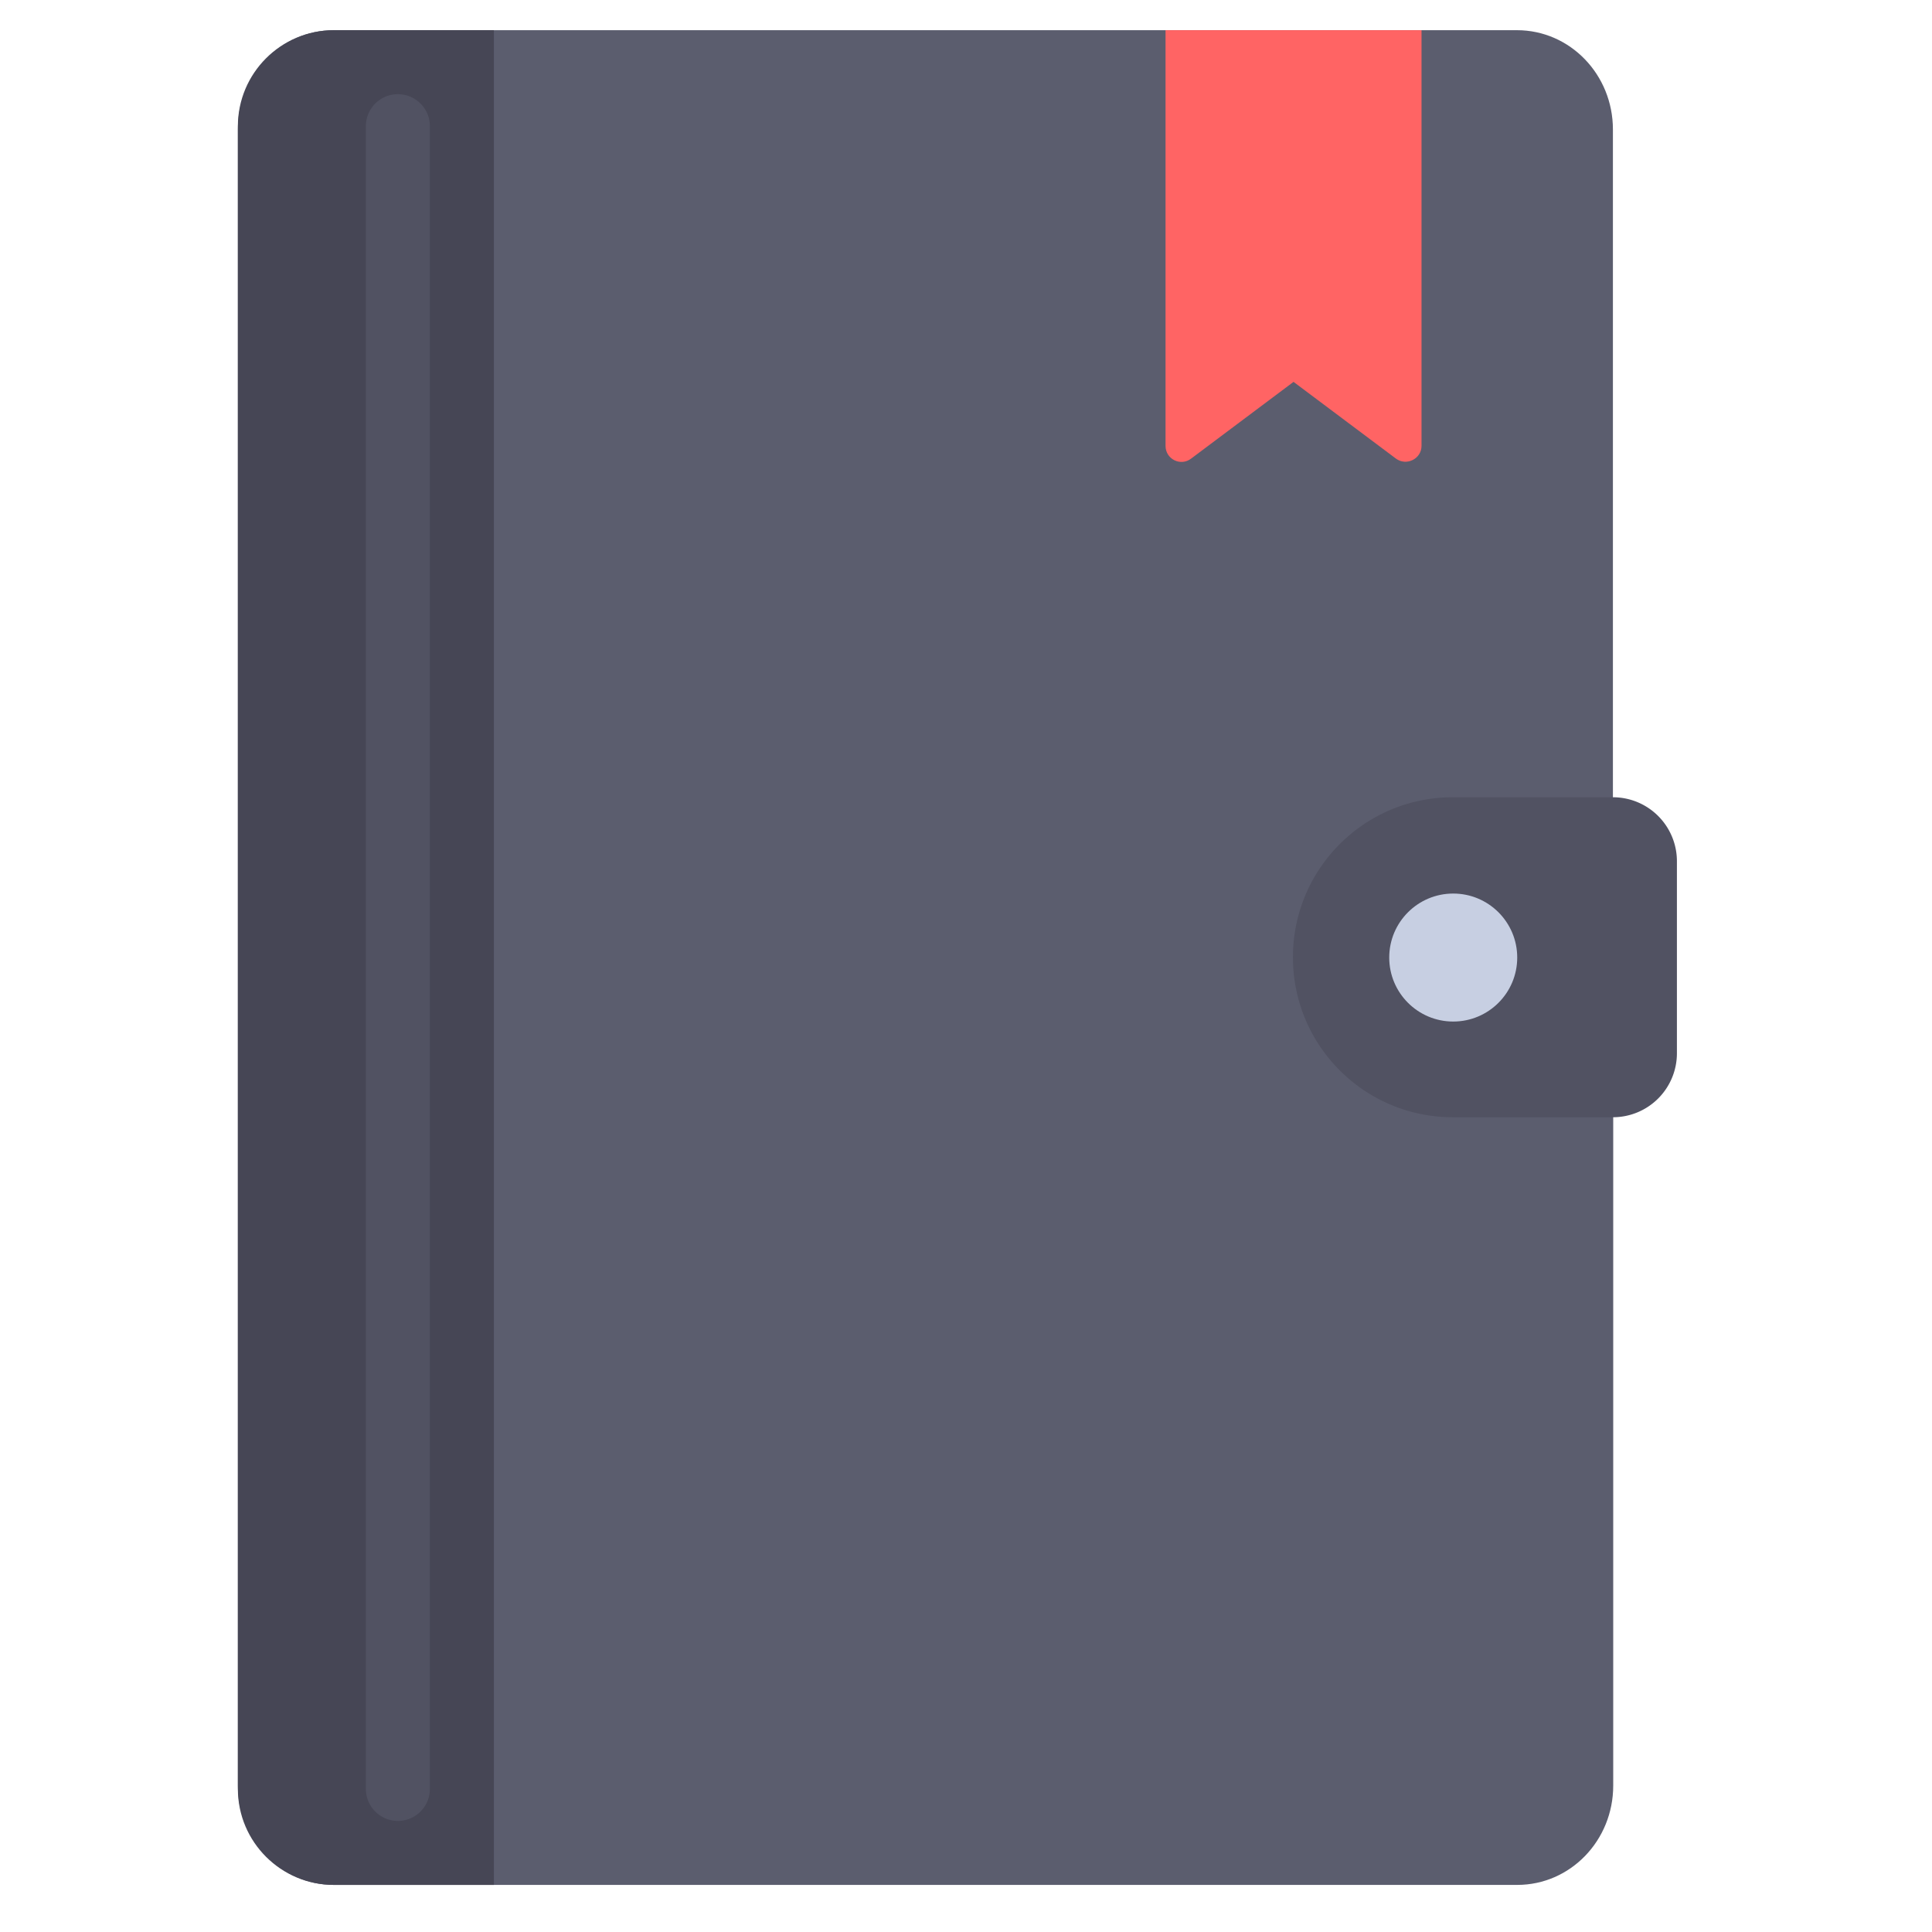 <svg xmlns="http://www.w3.org/2000/svg" viewBox="0 0 64 64"><defs/><path fill="#5b5d6e" d="M53.44 36.11v23.04c0 1.82-1.42 3.29-3.18 3.29h-39.2c-1.76 0-3.18-1.47-3.18-3.29V4.29C7.88 2.47 9.3 1 11.06 1h39.19c1.76 0 3.18 1.47 3.18 3.29v23.04"/><path fill="#464655" d="M16.36 62.44h-5.3c-1.75 0-3.18-1.42-3.18-3.18V4.18C7.88 2.43 9.3 1 11.06 1h5.3z"/><path fill="#515262" d="M13.18 60.32a1.06 1.06 0 01-1.06-1.06V4.18a1.06 1.06 0 112.12 0v55.08a1.06 1.06 0 01-1.06 1.06zm40.25-23.31h-5.3c-2.93 0-5.3-2.37-5.3-5.3s2.37-5.3 5.3-5.3h5.3a2.12 2.12 0 012.12 2.12v6.36a2.12 2.12 0 01-2.12 2.12z"/><path fill="#ff6464" d="M38.61 1v13.77c0 .44.5.69.85.42l3.39-2.54 3.39 2.54c.35.26.85.01.85-.42V1z"/><circle cx="48.14" cy="31.72" r="2.12" fill="#c7cfe2"/></svg>